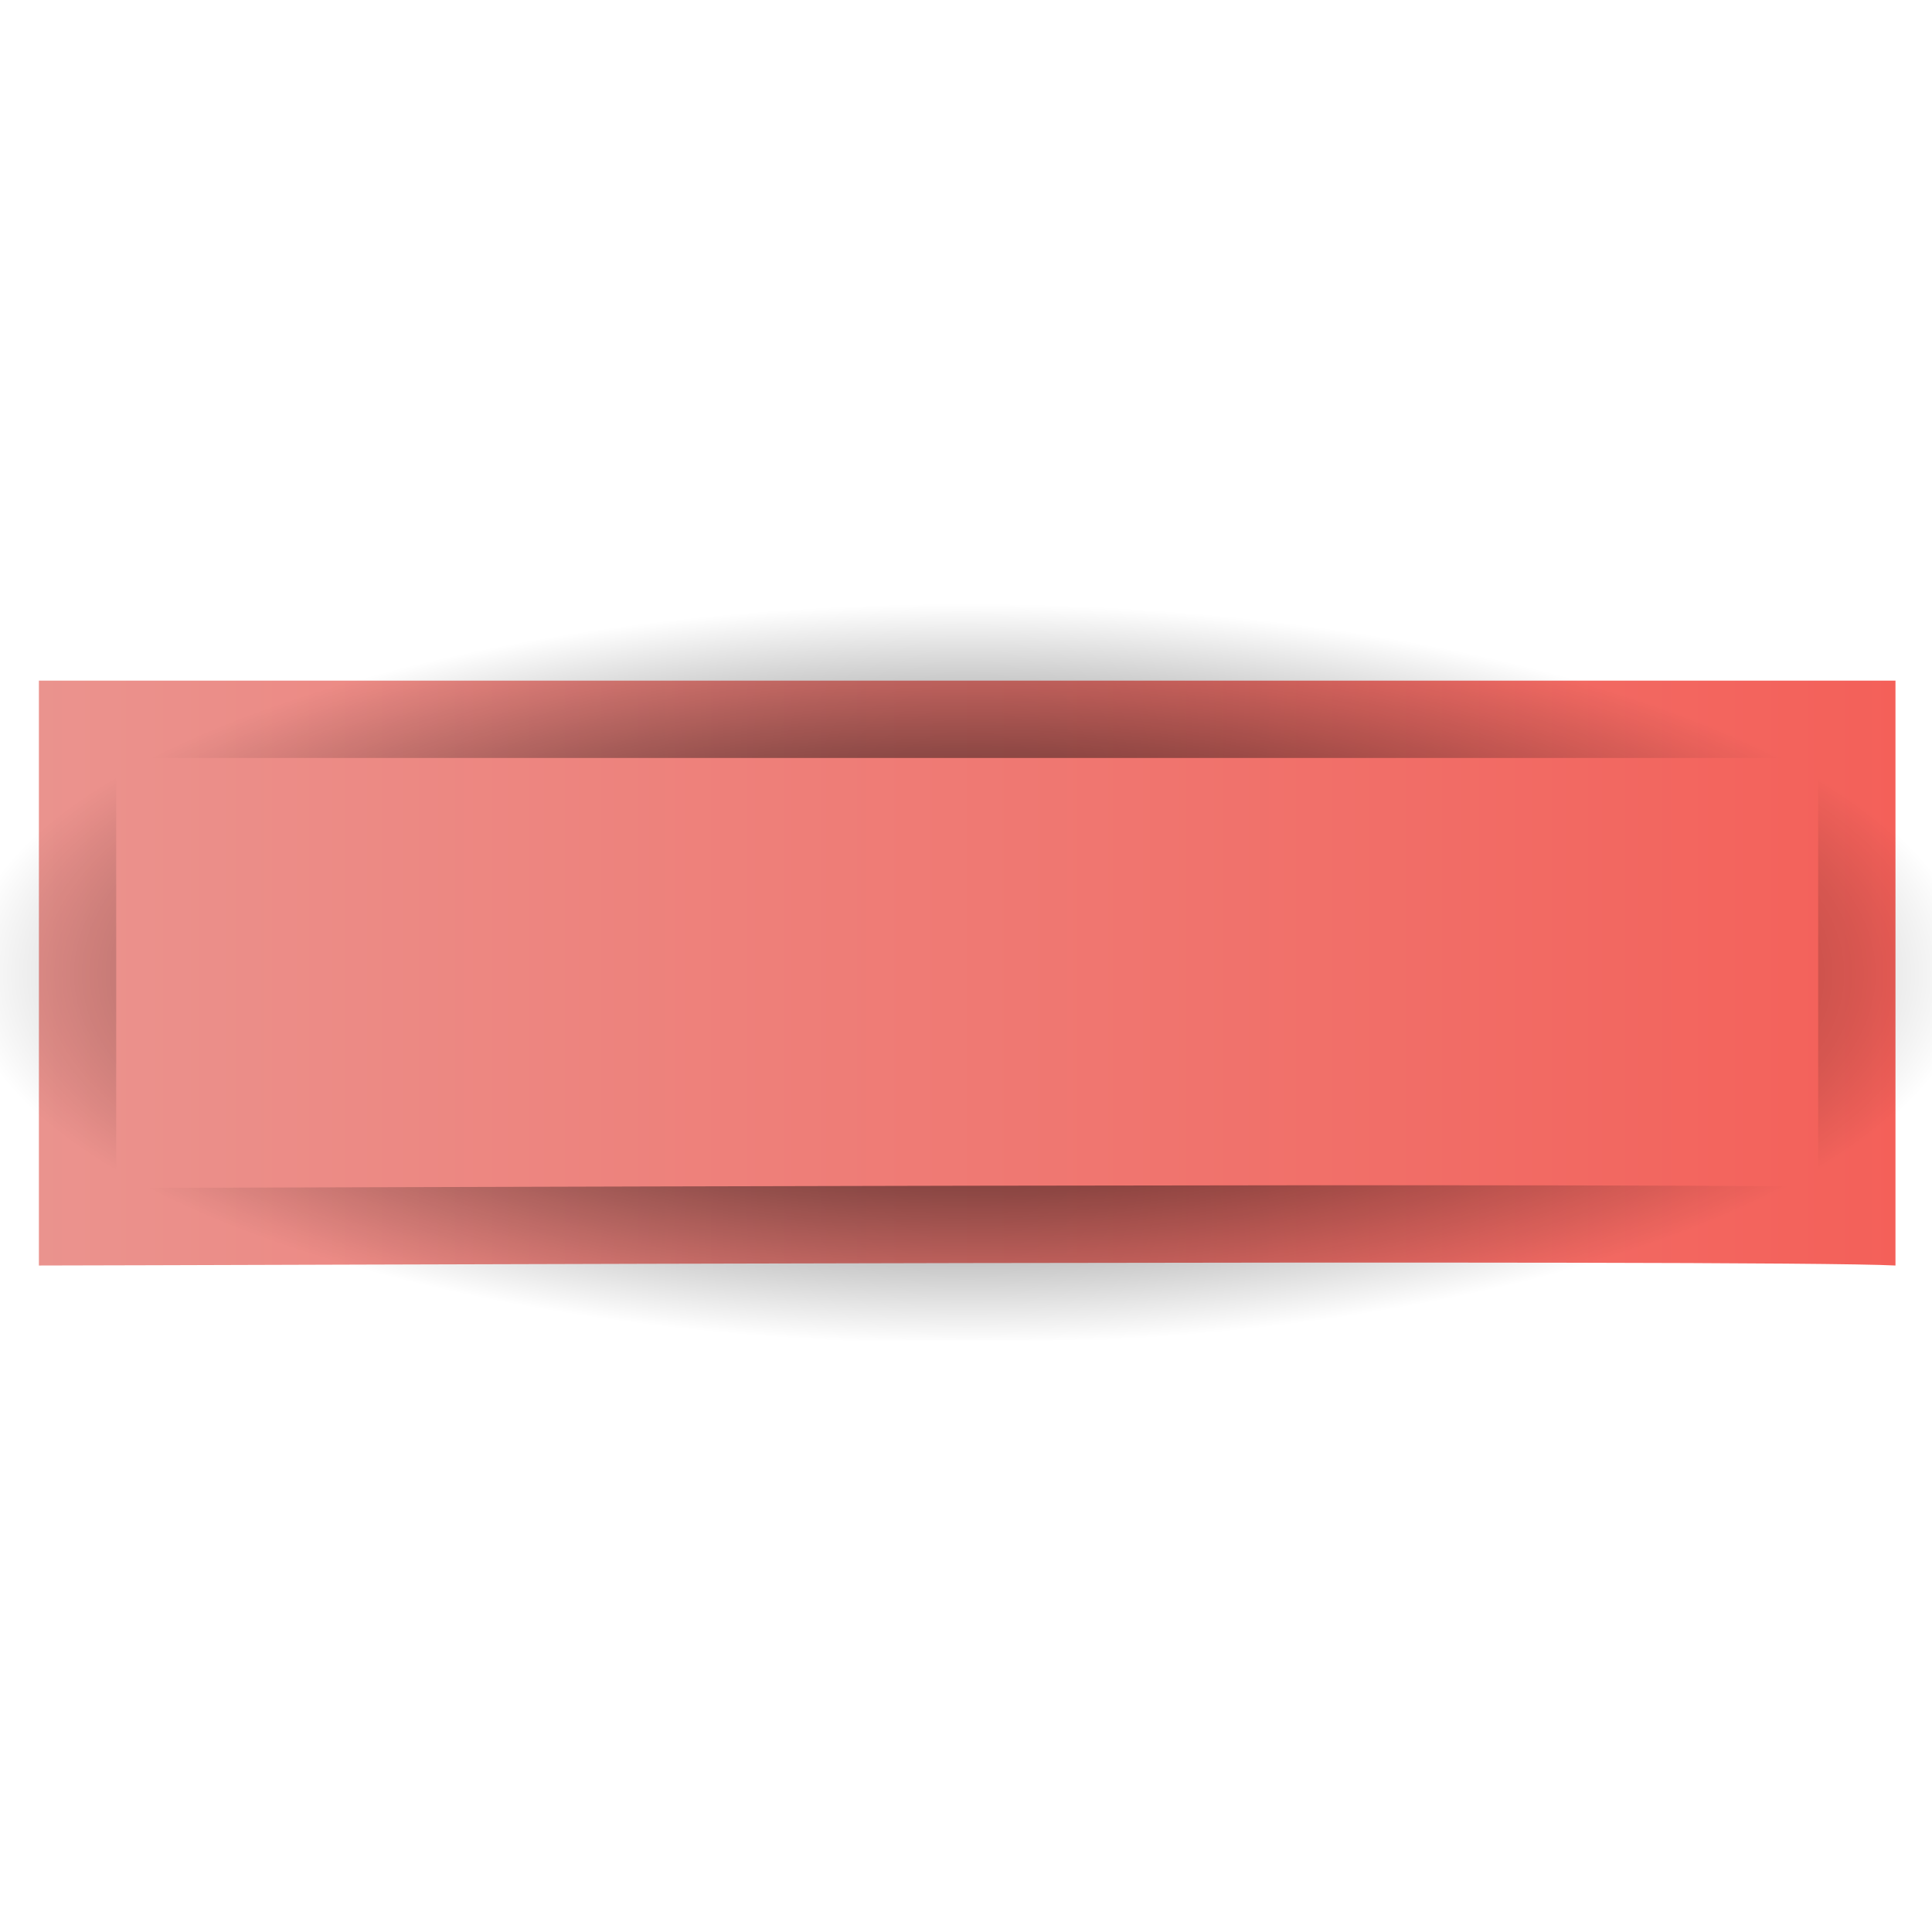 <?xml version="1.0" encoding="UTF-8" standalone="no"?>
<!-- Created with Inkscape (http://www.inkscape.org/) -->

<svg
   xmlns:osb="http://www.openswatchbook.org/uri/2009/osb"
   xmlns:dc="http://purl.org/dc/elements/1.1/"
   xmlns:cc="http://creativecommons.org/ns#"
   xmlns:rdf="http://www.w3.org/1999/02/22-rdf-syntax-ns#"
   xmlns:svg="http://www.w3.org/2000/svg"
   xmlns="http://www.w3.org/2000/svg"
   xmlns:xlink="http://www.w3.org/1999/xlink"
   xmlns:sodipodi="http://sodipodi.sourceforge.net/DTD/sodipodi-0.dtd"
   xmlns:inkscape="http://www.inkscape.org/namespaces/inkscape"
   version="1.0"
   width="100"
   height="100"
   id="svg2"
   inkscape:version="0.48.2 r9819"
   sodipodi:docname="basic_minus.svg">
  <sodipodi:namedview
     pagecolor="#ffffff"
     bordercolor="#666666"
     borderopacity="1"
     objecttolerance="10"
     gridtolerance="10"
     guidetolerance="10"
     inkscape:pageopacity="0"
     inkscape:pageshadow="2"
     inkscape:window-width="1042"
     inkscape:window-height="840"
     id="namedview17"
     showgrid="false"
     inkscape:zoom="2.36"
     inkscape:cx="88.552315"
     inkscape:cy="91.367898"
     inkscape:window-x="0"
     inkscape:window-y="0"
     inkscape:window-maximized="0"
     inkscape:current-layer="g3130" />
  <defs
     id="defs4">
    <linearGradient
       inkscape:collect="always"
       id="linearGradient3772">
      <stop
         style="stop-color:#000000;stop-opacity:1;"
         offset="0"
         id="stop3774" />
      <stop
         style="stop-color:#000000;stop-opacity:0;"
         offset="1"
         id="stop3776" />
    </linearGradient>
    <linearGradient
       id="linearGradient3197"
       osb:paint="gradient">
      <stop
         id="stop3199"
         style="stop-color:#ea9590;stop-opacity:1;"
         offset="0" />
      <stop
         id="stop3201"
         style="stop-color:#f45e57;stop-opacity:1;"
         offset="1" />
    </linearGradient>
    <linearGradient
       id="linearGradient3189">
      <stop
         id="stop3191"
         style="stop-color:#000000;stop-opacity:1"
         offset="0" />
      <stop
         id="stop3193"
         style="stop-color:#000000;stop-opacity:0"
         offset="1" />
    </linearGradient>
    <radialGradient
       cx="50.059"
       cy="48.854"
       r="42.138"
       fx="50.059"
       fy="48.854"
       id="radialGradient3136"
       xlink:href="#linearGradient3197"
       gradientUnits="userSpaceOnUse"
       gradientTransform="matrix(-3.188,0,0,1.87,191.696,8.598)" />
    <radialGradient
       cx="50.059"
       cy="48.854"
       r="42.138"
       fx="50.059"
       fy="48.854"
       id="radialGradient3138"
       xlink:href="#linearGradient3189"
       gradientUnits="userSpaceOnUse"
       gradientTransform="matrix(-3.188,0,0,1.87,191.696,8.598)" />
    <linearGradient
       inkscape:collect="always"
       xlink:href="#linearGradient3197"
       id="linearGradient3770"
       x1="22.687"
       y1="50"
       x2="77.313"
       y2="50"
       gradientUnits="userSpaceOnUse"
       gradientTransform="matrix(1.206,0,0,1.206,-7.551,-7.433)" />
    <radialGradient
       inkscape:collect="always"
       xlink:href="#linearGradient3772"
       id="radialGradient3778"
       cx="50"
       cy="50"
       fx="50"
       fy="50"
       r="27.313"
       gradientTransform="matrix(1.206,0,0,0.444,-7.551,30.699)"
       gradientUnits="userSpaceOnUse" />
  </defs>
  <g
     transform="matrix(1.58,0,0,1.58,-33.294,-33.176)"
     id="g3130">
    <path
       inkscape:connector-curvature="0"
       style="fill:url(#linearGradient3770);fill-opacity:1;fill-rule:evenodd;stroke:url(#radialGradient3778);stroke-width:5.066;stroke-linecap:round;stroke-linejoin:round;stroke-miterlimit:4;stroke-opacity:1;stroke-dasharray:none;stroke-dashoffset:0"
       id="path3176"
       d="m 22.346,43.294 0,19.161 c 4.171,0 56.759,-0.216 60.821,0 l 0,-19.161 -60.821,0 0,0 z" />
  </g>
</svg>
